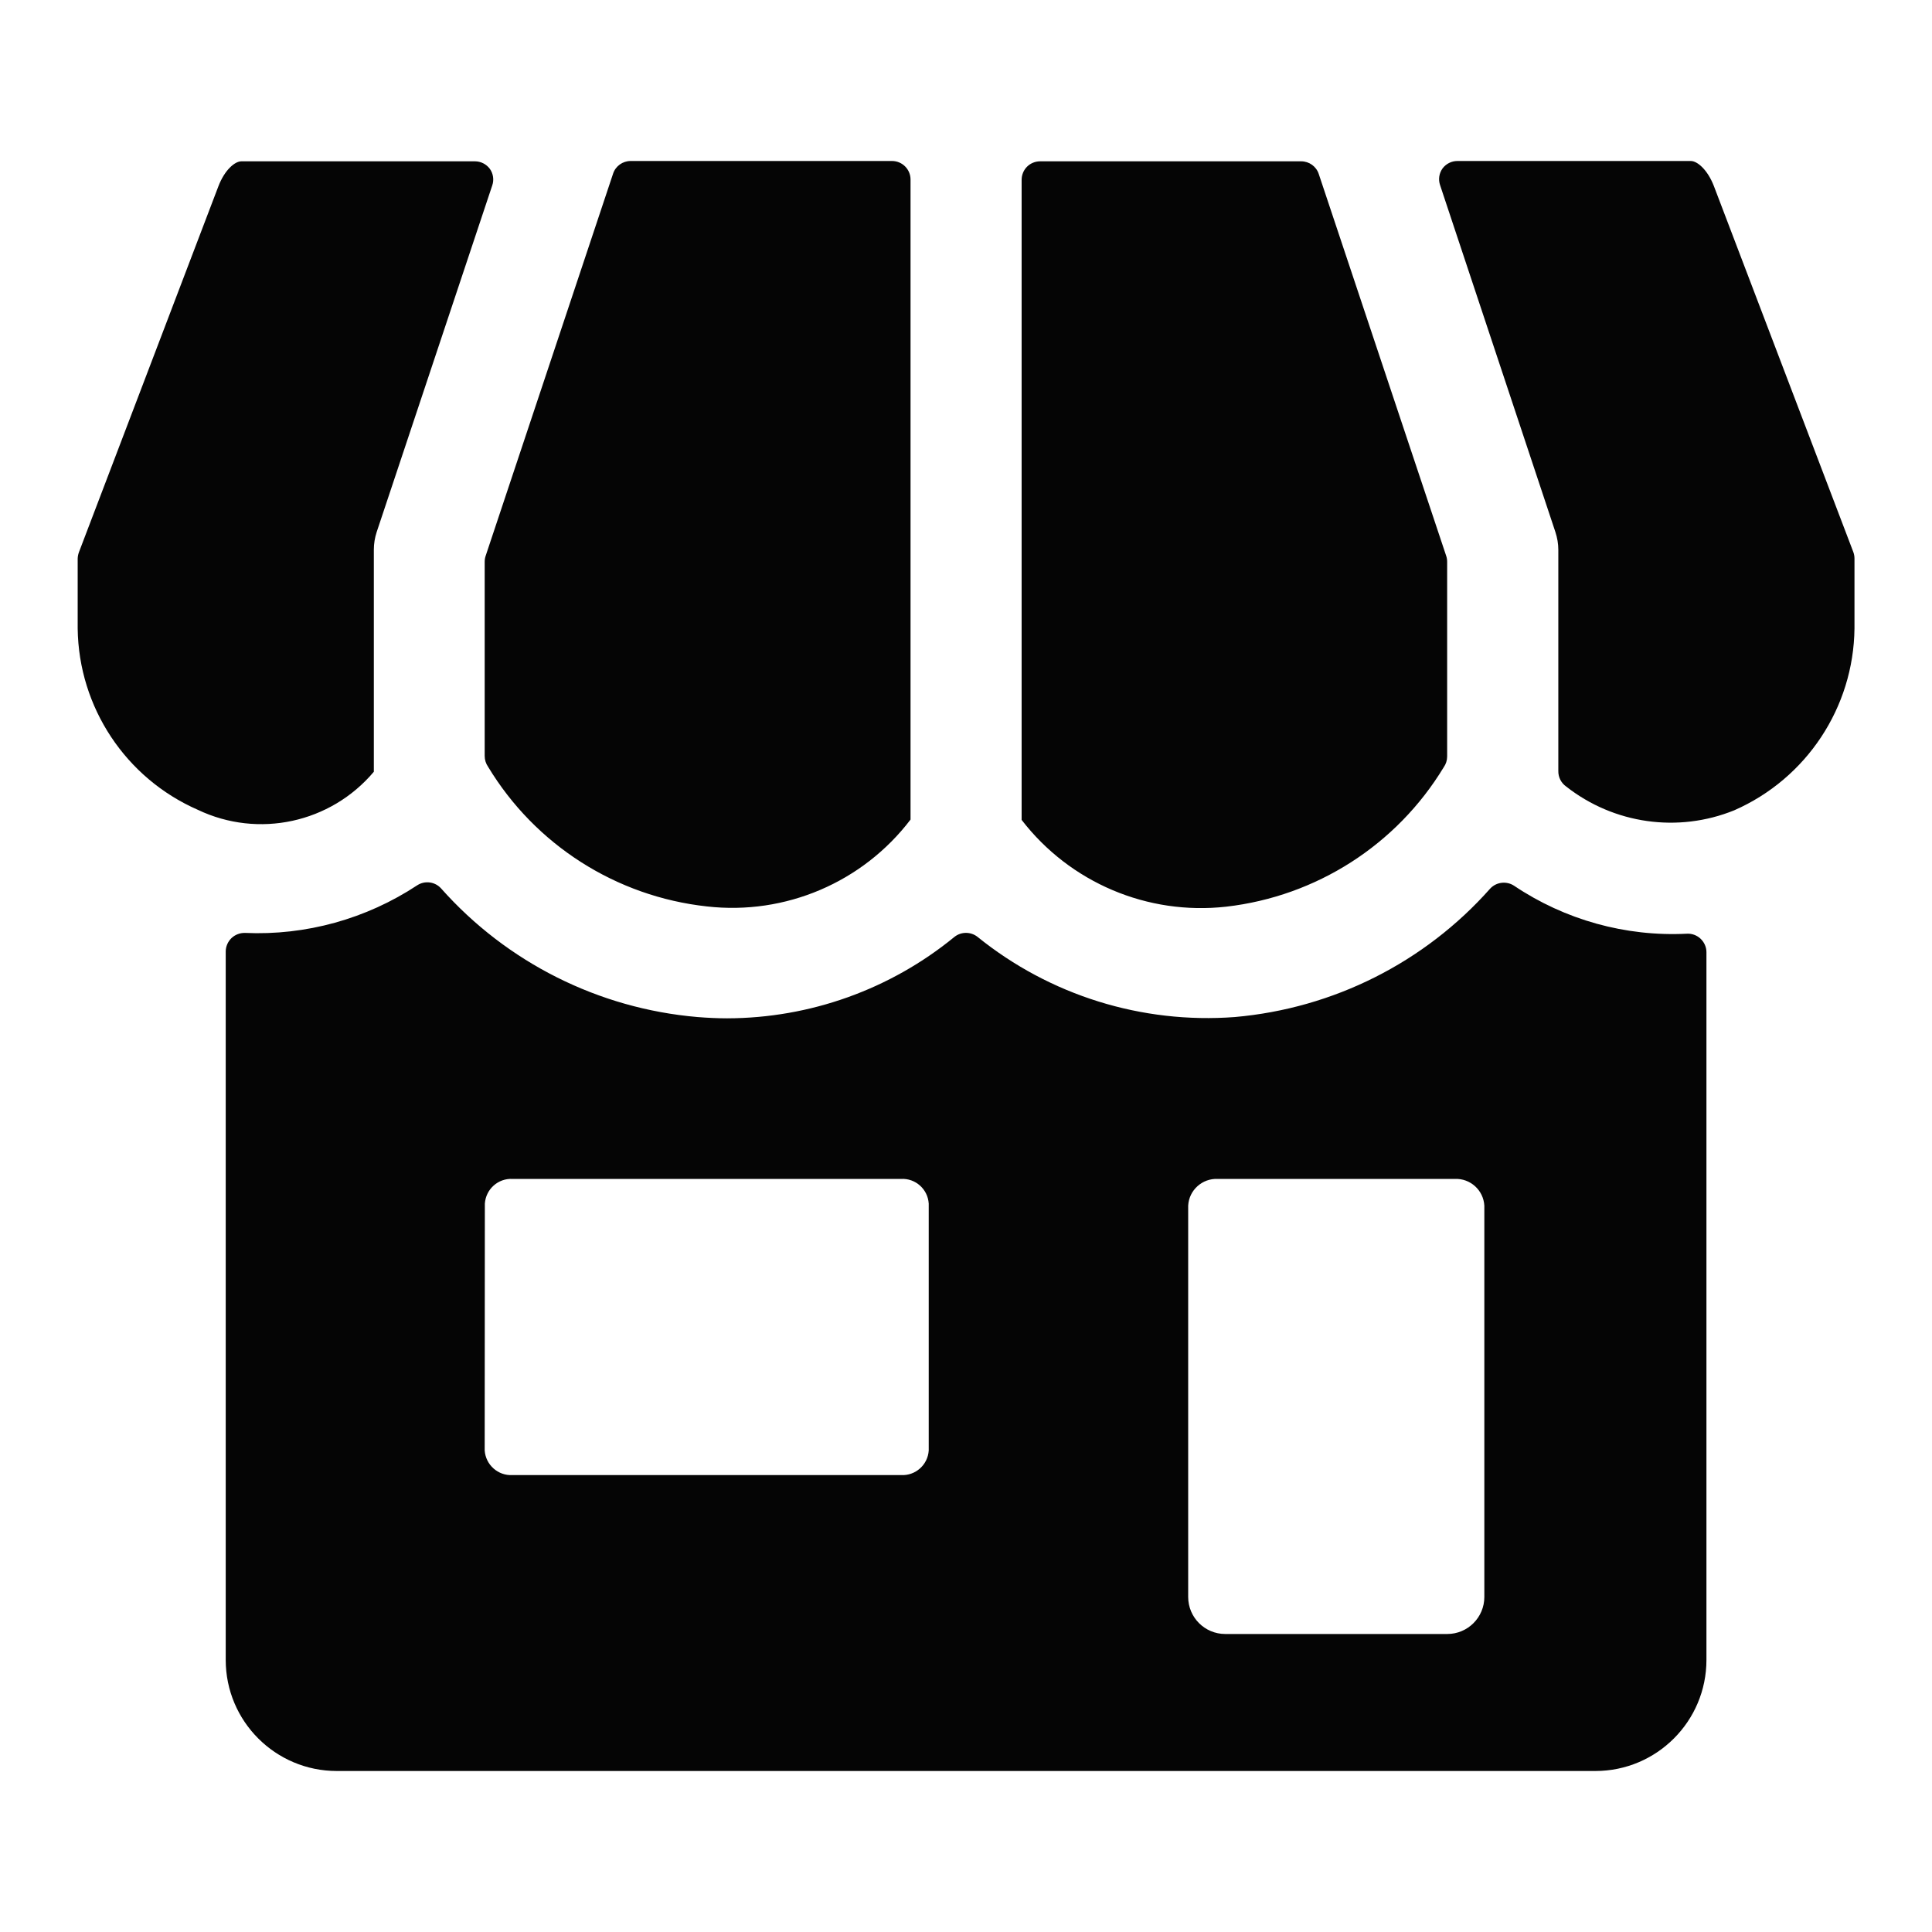 <?xml version="1.0" encoding="UTF-8"?>
<svg width="24px" height="24px" viewBox="0 0 24 24" version="1.1" xmlns="http://www.w3.org/2000/svg" xmlns:xlink="http://www.w3.org/1999/xlink">
    <title>Large / Essentials / Shop</title>
    <g id="Large-/-Essentials-/-Shop" stroke="none" stroke-width="1" fill="none" fill-rule="evenodd">
        <path d="M18.807,11.002 C18.712,10.941 18.587,10.957 18.511,11.039 C17.697,11.957 16.562,12.527 15.339,12.634 C14.186,12.721 13.042,12.365 12.143,11.638 C12.059,11.572 11.94,11.572 11.857,11.638 C11.06,12.291 10.062,12.648 9.032,12.65 C8.912,12.65 8.79,12.644 8.664,12.634 C7.437,12.529 6.297,11.957 5.479,11.036 C5.404,10.953 5.28,10.936 5.185,10.996 C4.551,11.415 3.801,11.623 3.042,11.589 C2.98,11.588 2.92,11.611 2.875,11.654 C2.831,11.697 2.805,11.756 2.804,11.817 L2.804,20.62 C2.804,21.382 3.422,22 4.184,22 L19.818,22 C20.58,22 21.198,21.382 21.198,20.62 L21.198,11.828 C21.198,11.765 21.171,11.705 21.125,11.661 C21.079,11.618 21.017,11.595 20.954,11.599 C20.193,11.637 19.439,11.427 18.807,11.002 Z M14.76,14.977 C14.77,14.784 14.935,14.636 15.128,14.645 L18.071,14.645 C18.264,14.636 18.428,14.784 18.439,14.977 L18.439,19.838 C18.439,20.092 18.233,20.298 17.979,20.298 L15.22,20.298 C14.966,20.298 14.76,20.092 14.76,19.838 L14.76,14.977 Z M6.023,14.952 C6.035,14.772 6.188,14.635 6.368,14.645 L11.193,14.645 C11.372,14.635 11.526,14.772 11.537,14.952 L11.537,18.018 C11.526,18.197 11.372,18.334 11.193,18.324 L6.366,18.324 C6.187,18.334 6.033,18.197 6.021,18.018 L6.023,14.952 Z M21.004,2 L18.104,2 C18.032,2 17.964,2.034 17.92,2.092 C17.877,2.152 17.865,2.229 17.889,2.299 L19.322,6.61 C19.345,6.681 19.358,6.754 19.358,6.828 C19.358,8.806 19.358,9.391 19.358,9.579 C19.357,9.655 19.393,9.726 19.455,9.77 C20.048,10.236 20.845,10.349 21.543,10.066 C22.441,9.672 23.026,8.788 23.037,7.808 L23.037,6.938 C23.037,6.91 23.032,6.882 23.022,6.856 L21.29,2.31 C21.212,2.109 21.085,2 21.004,2 Z M17.935,9.53 C17.962,9.492 17.977,9.445 17.977,9.398 L17.977,6.977 C17.977,6.953 17.973,6.928 17.965,6.905 L16.382,2.161 C16.351,2.067 16.263,2.004 16.164,2.004 L12.921,2.004 C12.86,2.004 12.801,2.028 12.758,2.071 C12.715,2.114 12.691,2.173 12.691,2.234 L12.691,10.185 C13.291,10.964 14.255,11.373 15.233,11.263 C16.353,11.134 17.351,10.495 17.935,9.53 Z M11.311,10.181 L11.311,2.23 C11.311,2.103 11.208,2 11.081,2 L7.834,2 C7.735,2 7.647,2.063 7.616,2.157 L6.033,6.905 C6.025,6.928 6.021,6.953 6.021,6.977 L6.021,9.392 C6.021,9.44 6.036,9.486 6.063,9.525 C6.649,10.496 7.655,11.137 8.782,11.26 C9.756,11.371 10.717,10.961 11.311,10.181 Z M4.644,9.587 L4.644,6.828 C4.644,6.754 4.656,6.681 4.679,6.61 L6.115,2.303 C6.139,2.233 6.127,2.155 6.084,2.096 C6.04,2.038 5.972,2.004 5.9,2.004 L2.998,2.004 C2.917,2.004 2.79,2.112 2.713,2.314 L0.982,6.856 C0.972,6.882 0.966,6.91 0.965,6.938 L0.965,7.808 C0.977,8.786 1.561,9.668 2.458,10.06 C3.209,10.418 4.107,10.224 4.644,9.587 Z" id="Shop" fill="#050505"></path>
    </g>
</svg>